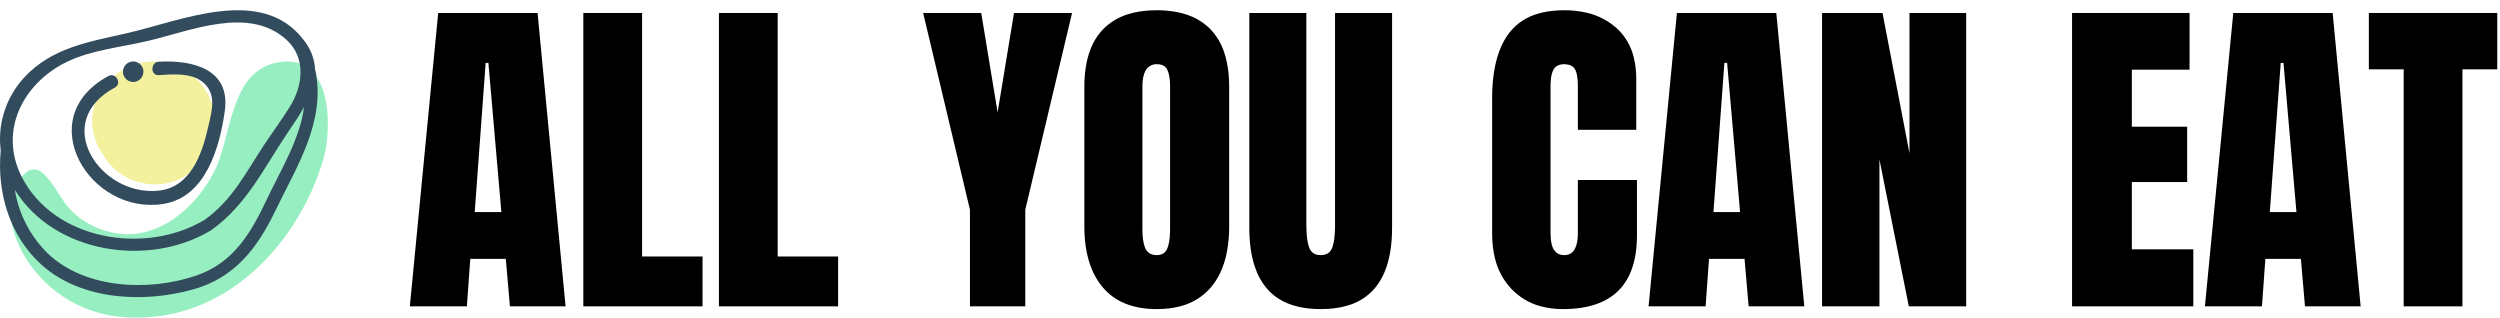 <svg xmlns="http://www.w3.org/2000/svg" width="244" height="31" viewBox="0 0 244 31">
  <g id="Page-1" fill="none" fill-rule="evenodd" stroke="none" stroke-width="1">
    <g id="logo" fill="#000" fill-rule="nonzero" transform="translate(40 1)">
      <path id="0" d="M5.567,28.9 L0,28.9 L2.767,0.267 L12.467,0.267 L15.2,28.9 L9.767,28.9 L9.367,24.267 L5.9,24.267 L5.567,28.9 Z M7.4,5.134 L6.333,19.7 L8.933,19.7 L7.667,5.134 L7.4,5.134 Z"/>
      <polygon id="1" points="28.567 28.9 16.933 28.9 16.933 .267 22.667 .267 22.667 24.034 28.567 24.034"/>
      <polygon id="2" points="41.8 28.9 30.167 28.9 30.167 .267 35.9 .267 35.9 24.034 41.8 24.034"/>
      <polygon id="4" points="60.067 28.9 54.667 28.9 54.667 19.467 50.1 .267 55.767 .267 57.367 9.967 58.967 .267 64.633 .267 60.067 19.467"/>
      <path id="5" d="M65.833,21.1 L65.833,7.467 C65.829,6.76 65.886,6.054 66.005,5.356 C66.141,4.588 66.357,3.902 66.655,3.297 C66.907,2.778 67.237,2.302 67.633,1.884 C68.336,1.161 69.216,0.636 70.186,0.361 C70.785,0.18 71.443,0.068 72.162,0.023 C72.407,0.008 72.654,6.73271195e-05 72.9,6.73271195e-05 C73.588,-0.005 74.275,0.06 74.95,0.194 C76.279,0.467 77.351,1.03 78.167,1.884 C78.769,2.527 79.22,3.295 79.488,4.134 C79.695,4.75 79.835,5.434 79.908,6.185 C79.948,6.611 79.968,7.039 79.967,7.467 L79.967,21.1 C79.971,21.878 79.908,22.655 79.777,23.422 C79.63,24.257 79.395,25.006 79.074,25.671 C78.833,26.173 78.528,26.643 78.167,27.067 C77.363,27.996 76.284,28.644 75.086,28.919 C74.423,29.084 73.694,29.167 72.9,29.167 C70.589,29.167 68.833,28.461 67.633,27.05 C66.621,25.86 66.036,24.262 65.877,22.256 C65.848,21.872 65.833,21.486 65.833,21.1 L65.833,21.1 Z M74.2,21.367 L74.2,7.367 C74.2,6.745 74.117,6.239 73.95,5.85 C73.84,5.577 73.602,5.375 73.314,5.311 C73.2,5.282 73.073,5.267 72.933,5.267 C72.451,5.239 71.999,5.501 71.784,5.934 C71.607,6.268 71.512,6.728 71.501,7.314 C71.5,7.354 71.5,7.394 71.5,7.434 L71.5,21.4 C71.5,22.134 71.58,22.709 71.739,23.124 C71.758,23.172 71.778,23.22 71.8,23.267 C71.934,23.571 72.206,23.792 72.531,23.861 C72.652,23.888 72.776,23.901 72.9,23.9 C73.411,23.9 73.756,23.678 73.933,23.234 C73.998,23.067 74.049,22.895 74.084,22.719 C74.156,22.37 74.195,21.953 74.2,21.468 C74.2,21.434 74.2,21.401 74.2,21.367 Z"/>
      <path id="6" d="M81.933,21.234 L81.933,0.267 L87.5,0.267 L87.5,21 C87.499,21.265 87.508,21.53 87.526,21.795 C87.561,22.288 87.631,22.703 87.735,23.039 C87.745,23.07 87.756,23.102 87.767,23.134 C87.912,23.55 88.189,23.797 88.6,23.874 C88.699,23.892 88.8,23.901 88.9,23.9 C89.049,23.902 89.197,23.882 89.339,23.841 C89.658,23.745 89.884,23.531 90.015,23.2 C90.021,23.184 90.027,23.167 90.033,23.15 C90.194,22.699 90.282,22.07 90.298,21.265 C90.299,21.177 90.3,21.089 90.3,21 L90.3,0.267 L95.867,0.267 L95.867,21.234 C95.867,22.93 95.627,24.357 95.148,25.514 C94.906,26.114 94.569,26.672 94.15,27.167 C93.463,27.954 92.563,28.525 91.558,28.811 C90.974,28.989 90.33,29.1 89.625,29.145 C89.384,29.16 89.142,29.167 88.9,29.167 C87.232,29.167 85.867,28.833 84.806,28.164 C84.373,27.891 83.983,27.555 83.65,27.167 C83.126,26.542 82.728,25.823 82.476,25.047 C82.114,23.98 81.933,22.709 81.933,21.234 Z"/>
      <path id="8" d="M105.633,21.8 L105.633,8.6 C105.629,7.815 105.679,7.03 105.783,6.252 C106.02,4.544 106.536,3.183 107.333,2.167 C108.044,1.273 109.021,0.63 110.123,0.331 C110.732,0.152 111.406,0.046 112.145,0.012 C112.319,0.004 112.493,4.99902258e-05 112.667,4.99902258e-05 C113.408,-0.005 114.147,0.076 114.868,0.244 C115.944,0.489 116.941,1.001 117.767,1.734 C118.614,2.502 119.205,3.512 119.461,4.626 C119.62,5.266 119.7,5.968 119.7,6.734 L119.7,11.667 L114,11.667 L114,7.434 C114.001,7.245 113.994,7.057 113.982,6.869 C113.956,6.51 113.904,6.219 113.825,5.997 C113.794,5.904 113.752,5.816 113.7,5.734 C113.514,5.444 113.202,5.289 112.764,5.269 C112.732,5.268 112.699,5.267 112.667,5.267 C112.535,5.266 112.404,5.28 112.276,5.309 C112.108,5.348 111.965,5.416 111.848,5.513 C111.753,5.593 111.674,5.69 111.617,5.8 C111.548,5.934 111.494,6.075 111.457,6.221 C111.381,6.504 111.341,6.849 111.334,7.255 C111.334,7.293 111.333,7.33 111.333,7.367 L111.333,21.734 C111.333,21.925 111.341,22.117 111.358,22.307 C111.394,22.686 111.468,22.993 111.581,23.229 C111.606,23.282 111.635,23.334 111.667,23.384 C111.837,23.66 112.123,23.844 112.445,23.885 C112.518,23.895 112.592,23.901 112.667,23.9 C113.119,23.921 113.539,23.664 113.726,23.252 C113.89,22.931 113.98,22.49 113.997,21.929 C113.999,21.864 114,21.799 114,21.734 L114,16.567 L119.767,16.567 L119.767,21.967 C119.767,26.767 117.356,29.167 112.533,29.167 C111.778,29.174 111.025,29.075 110.297,28.873 C109.237,28.576 108.276,27.998 107.517,27.2 C106.722,26.358 106.165,25.32 105.904,24.192 C105.735,23.51 105.645,22.767 105.634,21.962 C105.634,21.908 105.633,21.854 105.633,21.8 L105.633,21.8 Z"/>
      <path id="9" d="M126.467,28.9 L120.9,28.9 L123.667,0.267 L133.367,0.267 L136.1,28.9 L130.667,28.9 L130.267,24.267 L126.8,24.267 L126.467,28.9 Z M128.3,5.134 L127.233,19.7 L129.833,19.7 L128.567,5.134 L128.3,5.134 Z"/>
      <polygon id="10" points="143.433 28.9 137.833 28.9 137.833 .267 143.733 .267 146.367 13.967 146.367 .267 151.9 .267 151.9 28.9 146.3 28.9 143.433 14.567"/>
      <polygon id="12" points="174.067 28.9 162.233 28.9 162.233 .267 173.7 .267 173.7 5.8 168.067 5.8 168.067 11.367 173.467 11.367 173.467 16.767 168.067 16.767 168.067 23.334 174.067 23.334"/>
      <path id="13" d="M180.767,28.9 L175.2,28.9 L177.967,0.267 L187.667,0.267 L190.4,28.9 L184.967,28.9 L184.567,24.267 L181.1,24.267 L180.767,28.9 Z M182.6,5.134 L181.533,19.7 L184.133,19.7 L182.867,5.134 L182.6,5.134 Z"/>
      <polygon id="14" points="200.333 28.9 194.6 28.9 194.6 5.767 191.2 5.767 191.2 .267 203.733 .267 203.733 5.767 200.333 5.767"/>
    </g>
    <g id="favicon" fill-rule="nonzero" transform="translate(0 1)">
      <path id="Path" fill="#EBE53F" d="M16.994,5.311 C14.611,4.529 11.986,5.252 10.357,7.138 C8.685,9.103 8.544,11.927 10.011,14.045 C11.242,16.197 13.716,17.346 16.18,16.908 C18.932,16.359 20.932,14.002 20.998,11.231 C21.067,8.62 19.464,6.249 16.994,5.311 L16.994,5.311 Z" opacity=".5"/>
      <path id="Path" fill="#31E085" d="M26.945,5.123 C22.458,6.074 22.585,12.25 21.029,15.487 C19.472,18.724 16.237,21.949 12.273,21.858 C10.404,21.776 8.62,21.053 7.22,19.809 C5.943,18.651 5.396,16.98 4.143,15.859 C3.761,15.504 3.196,15.433 2.738,15.682 C-0.04,17.755 0.975,21.778 2.58,24.308 C4.721,27.66 8.345,29.767 12.309,29.966 C21.886,30.576 29.067,22.9 31.548,14.597 C32.472,11.378 32.436,3.958 26.945,5.123 Z" opacity=".5"/>
      <path id="Path-dark" fill="#324C5E" d="M15.968,18.899 C20.041,18.244 21.441,13.477 21.946,9.784 C22.501,5.678 18.698,4.84 15.483,5.023 C14.676,5.076 14.669,6.385 15.483,6.333 C16.744,6.248 18.528,6.104 19.625,6.89 C21.214,8.029 20.697,9.738 20.338,11.316 C19.707,14.119 18.572,17.321 15.407,17.616 C9.732,18.14 4.928,10.91 11.214,7.544 C11.939,7.158 11.302,6.032 10.584,6.418 C2.986,10.511 8.755,20.084 15.968,18.899 Z"/>
      <path id="Path-dark" fill="#324C5E" d="M13.445,6.895 C13.807,6.716 14.025,6.335 13.998,5.931 C13.97,5.528 13.702,5.181 13.318,5.052 C12.935,4.923 12.512,5.038 12.246,5.343 C11.98,5.648 11.925,6.083 12.105,6.445 C12.351,6.94 12.95,7.141 13.445,6.895 L13.445,6.895 Z"/>
      <path id="Shape-dark" fill="#324C5E" d="M30.806,5.96 C30.795,5.924 30.78,5.889 30.762,5.857 C30.714,4.749 30.3,3.687 29.582,2.828 C25.482,-2.442 17.642,1.047 12.436,2.228 C8.709,3.082 5.049,3.634 2.335,6.59 C0.574,8.522 -0.252,11.098 0.067,13.664 C0.069,13.685 0.069,13.705 0.067,13.725 C-0.312,17.771 0.931,22.042 4.068,24.852 C7.913,28.293 13.927,28.595 18.748,27.275 C22.897,26.154 25.109,23.223 26.867,19.588 C28.948,15.257 31.769,10.969 30.806,5.96 Z M6.497,5.051 C8.907,3.876 11.833,3.609 14.442,2.992 C18.592,2.022 24.301,-0.461 27.967,2.889 C29.911,4.669 29.545,7.395 28.308,9.388 C27.501,10.684 26.587,11.92 25.743,13.192 C23.978,15.863 22.68,18.534 19.959,20.461 C14.2,23.919 5.267,22.484 2.099,16.221 C-0.132,11.75 2.235,7.147 6.497,5.051 Z M26.053,18.437 C24.506,21.708 22.804,24.67 19.102,25.912 C14.511,27.463 8.348,27.202 4.702,23.774 C2.966,22.084 1.828,19.898 1.453,17.535 C5.279,23.725 14.498,25.155 20.586,21.484 C24.04,19.061 25.755,15.391 28.041,12.005 C28.613,11.163 29.197,10.309 29.675,9.449 C29.253,12.616 27.439,15.512 26.053,18.437 Z"/>
    </g>
  </g>
</svg>
